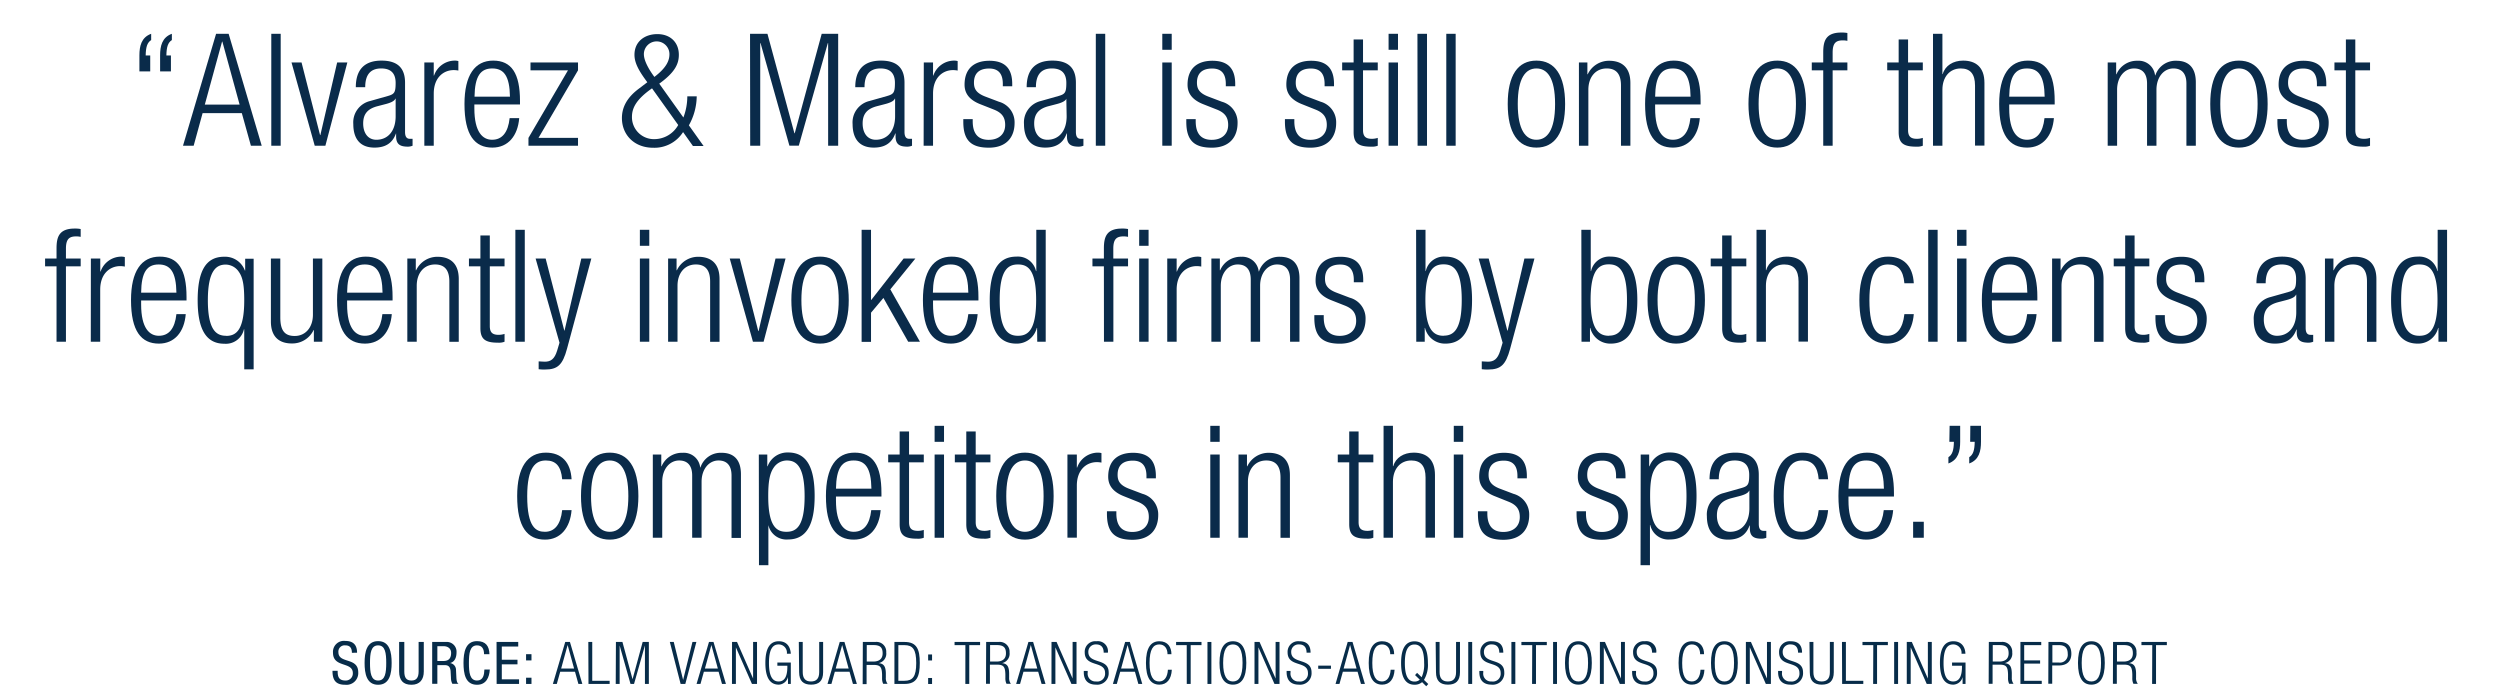 <svg id="Layer_1" data-name="Layer 1" xmlns="http://www.w3.org/2000/svg" viewBox="0 0 637.7 177.34"><defs><style>.cls-1{fill:#0a2b4a;}.cls-2{fill:#072c49;}</style></defs><title>slider-3-overlay-sm</title><path class="cls-1" d="M35.56,14.14c0-2.36.48-4.6,3-5.52v1.6c-1,.64-1.36,1.76-1.4,3.92h1.16v4.08H35.56Zm5.28,0c0-2.36.48-4.6,3-5.52v1.6c-1,.64-1.36,1.76-1.4,3.92h1.16v4.08H40.84Z"/><path class="cls-1" d="M55.12,8.62h3.2l8.44,28.55H64l-2.32-8.32h-10L49.4,37.17H46.68Zm6,18.07-4.4-16.07h-.08l-4.4,16.07Z"/><path class="cls-1" d="M69.2,8.62h2.4V37.17H69.2Z"/><path class="cls-1" d="M74.36,15.94h2.56l4.72,18.51h.08L86,15.94H88.6L83,37.17H80.28Z"/><path class="cls-1" d="M90.76,22.25c0-4.35,2.08-6.79,6.56-6.79s6,2.28,6,5.64V33.65c0,1.2.4,1.76,1.24,1.76h.68v1.76a3.32,3.32,0,0,1-1.12.24c-1.88,0-3.08-.44-3.08-2.64v-.72H101c-1,2.8-3.12,3.6-5.48,3.6-3.72,0-5.4-2.32-5.4-6a5.6,5.6,0,0,1,4.28-5.88l4.52-1.28c1.68-.48,2-.88,2-3.35,0-2.72-1.52-3.68-3.68-3.68-2.84,0-4.08,1.72-4.08,4.79Zm10.16,2.92h-.08c-.24.72-1.6,1.16-2.56,1.4l-2,.52c-2.4.64-3.64,1.88-3.64,4.4s1.28,4.16,3.36,4.16c2.92,0,4.92-2.2,4.92-6Z"/><path class="cls-1" d="M108.24,15.94h2.4v3.32h.08a5.62,5.62,0,0,1,5.36-3.8,3,3,0,0,1,.84.12V18a6,6,0,0,0-1.16-.12c-2.64,0-5.12,1.91-5.12,6V37.17h-2.4Z"/><path class="cls-1" d="M132.44,30.13c-.36,4.52-2.84,7.52-6.84,7.52-4.48,0-7.12-3.12-7.12-11.12,0-7.35,2.64-11.07,7.32-11.07s6.84,3.24,6.84,10.31v.88H121v1c0,6.12,2.16,8,4.52,8,2.52,0,4.08-1.8,4.48-5.52Zm-2.36-5.48c-.08-5.27-1.56-7.19-4.52-7.19s-4.44,1.92-4.52,7.19Z"/><path class="cls-1" d="M134.8,35.17l10.08-17.23h-9.56v-2h12.12v2L137.36,35.17h10.08v2H134.8Z"/><path class="cls-1" d="M174.24,33.69a8.66,8.66,0,0,1-7.6,4c-4.92,0-8-3.36-8-7.56,0-3,1.52-5.36,4.12-7.36l2.36-1.79c-2-2.68-3.28-4.8-3.28-7,0-3.44,2.68-5.28,5.84-5.28,3.32,0,5.48,2.12,5.48,5.28,0,2.32-1,4.48-5,7.36l6.16,8.63a15.22,15.22,0,0,0,1-5.4h2.4a15.45,15.45,0,0,1-2,7.4l3.76,5.28h-2.72Zm-7.92-11.16c-4,2.8-5.12,5-5.12,7.28a5.6,5.6,0,0,0,5.8,5.68,7,7,0,0,0,6-3.6Zm.6-2.91c3.16-2.4,3.84-4.24,3.84-5.8a3.26,3.26,0,0,0-6.52,0C164.24,15.34,165.32,17.46,166.92,19.62Z"/><path class="cls-1" d="M191.32,8.62h4.44L202.64,34h.08L209.6,8.62h4.2V37.17h-2.56V11h-.08l-7.4,26.15h-2.4L194,11h-.08V37.17h-2.56Z"/><path class="cls-1" d="M218.16,22.25c0-4.35,2.08-6.79,6.56-6.79s6,2.28,6,5.64V33.65c0,1.2.4,1.76,1.24,1.76h.68v1.76a3.32,3.32,0,0,1-1.12.24c-1.88,0-3.08-.44-3.08-2.64v-.72h-.08c-1,2.8-3.12,3.6-5.48,3.6-3.72,0-5.4-2.32-5.4-6a5.6,5.6,0,0,1,4.28-5.88l4.52-1.28c1.68-.48,2-.88,2-3.35,0-2.72-1.52-3.68-3.68-3.68-2.84,0-4.08,1.72-4.08,4.79Zm10.16,2.92h-.08c-.24.72-1.6,1.16-2.56,1.4l-2,.52c-2.4.64-3.64,1.88-3.64,4.4s1.28,4.16,3.36,4.16c2.92,0,4.92-2.2,4.92-6Z"/><path class="cls-1" d="M235.64,15.94H238v3.32h.08a5.62,5.62,0,0,1,5.36-3.8,3,3,0,0,1,.84.12V18a6,6,0,0,0-1.16-.12c-2.64,0-5.12,1.91-5.12,6V37.17h-2.4Z"/><path class="cls-1" d="M250.12,26.61c-3-1.16-4.08-2.92-4.08-5,0-4.35,2.72-6.11,6.32-6.11,4,0,5.84,2,5.84,5.92V22h-2.4v-.6c0-2.76-1.28-3.92-3.48-3.92-2.8,0-3.88,1.48-3.88,3.6,0,1.47.48,2.63,2.88,3.55l3.48,1.32a5.44,5.44,0,0,1,4,5.4c0,3.64-2.08,6.32-6.56,6.32s-6.52-1.8-6.52-6.6v-.68h2.4v.56c0,3.12,1.36,4.72,4.08,4.72,2.56,0,4.2-1.44,4.2-3.8,0-1.88-.76-3.08-2.88-3.92Z"/><path class="cls-1" d="M261.88,22.25c0-4.35,2.08-6.79,6.56-6.79s6,2.28,6,5.64V33.65c0,1.2.4,1.76,1.24,1.76h.68v1.76a3.32,3.32,0,0,1-1.12.24c-1.88,0-3.08-.44-3.08-2.64v-.72h-.08c-1,2.8-3.12,3.6-5.48,3.6-3.72,0-5.4-2.32-5.4-6a5.6,5.6,0,0,1,4.28-5.88L270,24.49c1.68-.48,2-.88,2-3.35,0-2.72-1.52-3.68-3.68-3.68-2.84,0-4.08,1.72-4.08,4.79ZM272,25.17H272c-.24.72-1.6,1.16-2.56,1.4l-2,.52c-2.4.64-3.64,1.88-3.64,4.4s1.28,4.16,3.36,4.16c2.92,0,4.92-2.2,4.92-6Z"/><path class="cls-1" d="M279.52,8.62h2.4V37.17h-2.4Z"/><path class="cls-1" d="M296.48,8.62h2.4V12.7h-2.4Zm0,7.32h2.4V37.17h-2.4Z"/><path class="cls-1" d="M307,26.61c-3-1.16-4.08-2.92-4.08-5,0-4.35,2.72-6.11,6.32-6.11,4,0,5.84,2,5.84,5.92V22h-2.4v-.6c0-2.76-1.28-3.92-3.48-3.92-2.8,0-3.88,1.48-3.88,3.6,0,1.47.48,2.63,2.88,3.55l3.48,1.32a5.44,5.44,0,0,1,4,5.4c0,3.64-2.08,6.32-6.56,6.32s-6.52-1.8-6.52-6.6v-.68H305v.56c0,3.12,1.36,4.72,4.08,4.72,2.56,0,4.2-1.44,4.2-3.8,0-1.88-.76-3.08-2.88-3.92Z"/><path class="cls-1" d="M332.2,26.61c-3-1.16-4.08-2.92-4.08-5,0-4.35,2.72-6.11,6.32-6.11,4,0,5.84,2,5.84,5.92V22h-2.4v-.6c0-2.76-1.28-3.92-3.48-3.92-2.8,0-3.88,1.48-3.88,3.6,0,1.47.48,2.63,2.88,3.55l3.48,1.32a5.43,5.43,0,0,1,3.95,5.4c0,3.64-2.07,6.32-6.55,6.32s-6.52-1.8-6.52-6.6v-.68h2.4v.56c0,3.12,1.36,4.72,4.08,4.72,2.56,0,4.2-1.44,4.2-3.8,0-1.88-.76-3.08-2.88-3.92Z"/><path class="cls-1" d="M345.28,17.94h-2.92v-2h2.92V10.06h2.4v5.88h3.76v2h-3.76V33.17c0,1.68.72,2.24,2.28,2.24a5,5,0,0,0,1.48-.24v2a4,4,0,0,1-1.68.24c-3.24,0-4.48-.88-4.48-3.72Z"/><path class="cls-1" d="M354.2,8.62h2.4V12.7h-2.4Zm0,7.32h2.4V37.17h-2.4Z"/><path class="cls-1" d="M361.56,8.62H364V37.17h-2.4Z"/><path class="cls-1" d="M368.92,8.62h2.39V37.17h-2.39Z"/><path class="cls-1" d="M391.91,15.46c4.68,0,7.32,3.72,7.32,11.07s-2.64,11.12-7.32,11.12-7.32-3.72-7.32-11.12S387.23,15.46,391.91,15.46Zm0,20.19c2.68,0,4.76-2.32,4.76-9.12s-2.08-9.07-4.76-9.07-4.76,2.31-4.76,9.07S389.23,35.65,391.91,35.65Z"/><path class="cls-1" d="M402.75,15.94h2.16v3H405a6,6,0,0,1,5.44-3.44c3.24,0,5.44,1.68,5.44,5.68v16h-2.4V21.81c0-2.91-1.2-4.35-3.64-4.35-2.8,0-4.68,2.16-4.68,5.44V37.17h-2.4Z"/><path class="cls-1" d="M433.59,30.13c-.36,4.52-2.84,7.52-6.84,7.52-4.48,0-7.12-3.12-7.12-11.12,0-7.35,2.64-11.07,7.32-11.07s6.84,3.24,6.84,10.31v.88h-11.6v1c0,6.12,2.16,8,4.52,8,2.52,0,4.08-1.8,4.48-5.52Zm-2.36-5.48c-.08-5.27-1.56-7.19-4.52-7.19s-4.44,1.92-4.52,7.19Z"/><path class="cls-1" d="M453.35,15.46c4.68,0,7.32,3.72,7.32,11.07S458,37.65,453.35,37.65,446,33.93,446,26.53,448.67,15.46,453.35,15.46Zm0,20.19c2.68,0,4.76-2.32,4.76-9.12s-2.08-9.07-4.76-9.07-4.76,2.31-4.76,9.07S450.67,35.65,453.35,35.65Z"/><path class="cls-1" d="M465.07,17.94h-2.92v-2h2.92V13.42c0-2.92.6-5.12,4.64-5.12a7.5,7.5,0,0,1,1.52.12v2a5.17,5.17,0,0,0-1.16-.12c-1.76,0-2.6.68-2.6,3.12v2.52h3.76v2h-3.76V37.17h-2.4Z"/><path class="cls-1" d="M484.31,17.94h-2.92v-2h2.92V10.06h2.4v5.88h3.76v2h-3.76V33.17c0,1.68.72,2.24,2.28,2.24a5,5,0,0,0,1.48-.24v2a4,4,0,0,1-1.68.24c-3.24,0-4.48-.88-4.48-3.72Z"/><path class="cls-1" d="M493.07,8.62h2.4V18.9h.08c.6-2.16,2.68-3.44,5.2-3.44,3.24,0,5.44,1.68,5.44,5.68v16h-2.4V21.81c0-2.91-1.2-4.35-3.64-4.35-2.8,0-4.68,2.16-4.68,5.44V37.17h-2.4Z"/><path class="cls-1" d="M523.91,30.13c-.36,4.52-2.84,7.52-6.84,7.52-4.48,0-7.12-3.12-7.12-11.12,0-7.35,2.64-11.07,7.32-11.07s6.84,3.24,6.84,10.31v.88h-11.6v1c0,6.12,2.16,8,4.52,8,2.52,0,4.08-1.8,4.48-5.52Zm-2.36-5.48c-.08-5.27-1.56-7.19-4.52-7.19s-4.44,1.92-4.52,7.19Z"/><path class="cls-1" d="M537.63,15.94h2.16v3h.08a5.64,5.64,0,0,1,5.4-3.44,4.19,4.19,0,0,1,4.44,3.72h.08a5.42,5.42,0,0,1,5.4-3.72c3,0,4.92,1.68,4.92,5.48V37.17h-2.4V21.3c0-2.52-1.16-3.84-3.32-3.84-2.4,0-4.32,2.16-4.32,5.44V37.17h-2.4V21.3c0-2.52-1.16-3.84-3.32-3.84-2.4,0-4.32,2.16-4.32,5.44V37.17h-2.4Z"/><path class="cls-1" d="M571.11,15.46c4.68,0,7.32,3.72,7.32,11.07s-2.64,11.12-7.32,11.12-7.32-3.72-7.32-11.12S566.43,15.46,571.11,15.46Zm0,20.19c2.68,0,4.76-2.32,4.76-9.12s-2.08-9.07-4.76-9.07-4.76,2.31-4.76,9.07S568.43,35.65,571.11,35.65Z"/><path class="cls-1" d="M585.31,26.61c-3-1.16-4.08-2.92-4.08-5,0-4.35,2.72-6.11,6.32-6.11,4,0,5.84,2,5.84,5.92V22H591v-.6c0-2.76-1.28-3.92-3.48-3.92-2.8,0-3.88,1.48-3.88,3.6,0,1.47.48,2.63,2.88,3.55L590,25.93a5.44,5.44,0,0,1,4,5.4c0,3.64-2.08,6.32-6.56,6.32s-6.52-1.8-6.52-6.6v-.68h2.4v.56c0,3.12,1.36,4.72,4.08,4.72,2.56,0,4.2-1.44,4.2-3.8,0-1.88-.76-3.08-2.88-3.92Z"/><path class="cls-1" d="M598.39,17.94h-2.92v-2h2.92V10.06h2.4v5.88h3.76v2h-3.76V33.17c0,1.68.72,2.24,2.28,2.24a5,5,0,0,0,1.48-.24v2a4,4,0,0,1-1.68.24c-3.24,0-4.48-.88-4.48-3.72Z"/><path class="cls-1" d="M14.42,67.94H11.5v-2h2.92V63.42c0-2.92.6-5.12,4.64-5.12a7.5,7.5,0,0,1,1.52.12v2a5.17,5.17,0,0,0-1.16-.12c-1.76,0-2.6.68-2.6,3.12v2.52h3.76v2H16.82V87.17h-2.4Z"/><path class="cls-1" d="M23.18,65.94h2.4v3.32h.08A5.62,5.62,0,0,1,31,65.46a3,3,0,0,1,.84.12V68a6,6,0,0,0-1.16-.12c-2.64,0-5.12,1.91-5.12,6V87.17h-2.4Z"/><path class="cls-1" d="M47.38,80.13c-.36,4.52-2.84,7.52-6.84,7.52-4.48,0-7.12-3.12-7.12-11.12,0-7.35,2.64-11.07,7.32-11.07s6.84,3.24,6.84,10.31v.88H36v1c0,6.12,2.16,8,4.52,8,2.52,0,4.08-1.8,4.48-5.52ZM45,74.65c-.08-5.27-1.56-7.19-4.52-7.19S36.06,69.38,36,74.65Z"/><path class="cls-1" d="M62.3,84h-.08a4.72,4.72,0,0,1-5,3.68c-4.68,0-6.8-3.76-6.8-11.08s2-11.11,6.76-11.11A5.38,5.38,0,0,1,62.46,69h.08v-3H64.7V94.21H62.3Zm-4.64,1.68c2.44,0,4.64-1.24,4.64-9.08,0-3.67-.32-5.76-1.36-7.23a4.08,4.08,0,0,0-3.36-1.88c-2.32,0-4.56,1.39-4.56,9.11S55.26,85.65,57.66,85.65Z"/><path class="cls-1" d="M69.1,65.94h2.4v15c0,3.44,1.16,4.76,3.68,4.76,2.72,0,4.64-2.16,4.64-5.44V65.94h2.4V87.17H80.06v-3H80a6,6,0,0,1-5.44,3.44C71.3,87.65,69.1,86,69.1,82Z"/><path class="cls-1" d="M99.94,80.13c-.36,4.52-2.84,7.52-6.84,7.52-4.48,0-7.12-3.12-7.12-11.12,0-7.35,2.64-11.07,7.32-11.07s6.84,3.24,6.84,10.31v.88H88.54v1c0,6.12,2.16,8,4.52,8,2.52,0,4.08-1.8,4.48-5.52Zm-2.36-5.48c-.08-5.27-1.56-7.19-4.52-7.19s-4.44,1.92-4.52,7.19Z"/><path class="cls-1" d="M103.9,65.94h2.16v3h.08a6,6,0,0,1,5.44-3.44c3.24,0,5.44,1.68,5.44,5.68v16h-2.4V71.81c0-2.91-1.2-4.35-3.64-4.35-2.8,0-4.68,2.16-4.68,5.44V87.17h-2.4Z"/><path class="cls-1" d="M122.54,67.94h-2.92v-2h2.92V60.06h2.4v5.88h3.76v2h-3.76V83.17c0,1.68.72,2.24,2.28,2.24a5,5,0,0,0,1.48-.24v2a4,4,0,0,1-1.68.24c-3.24,0-4.48-.88-4.48-3.72Z"/><path class="cls-1" d="M131.46,58.62h2.4V87.17h-2.4Z"/><path class="cls-1" d="M136.62,65.94h2.56l4.76,18.39H144l4.28-18.39h2.56l-6.2,23c-1.12,4.16-2.4,5.32-5.64,5.32-.64,0-1.12,0-1.6-.08v-2c.52,0,1,.08,1.56.08,1.48,0,2.48-.6,3.16-2.84l.6-2Z"/><path class="cls-1" d="M163.22,58.62h2.4V62.7h-2.4Zm0,7.32h2.4V87.17h-2.4Z"/><path class="cls-1" d="M170.42,65.94h2.16v3h.08a6,6,0,0,1,5.44-3.44c3.24,0,5.44,1.68,5.44,5.68v16h-2.4V71.81c0-2.91-1.2-4.35-3.64-4.35-2.8,0-4.68,2.16-4.68,5.44V87.17h-2.4Z"/><path class="cls-1" d="M186.14,65.94h2.56l4.72,18.51h.08l4.32-18.51h2.56l-5.6,21.23h-2.72Z"/><path class="cls-1" d="M209.18,65.46c4.68,0,7.32,3.72,7.32,11.07s-2.64,11.12-7.32,11.12-7.32-3.72-7.32-11.12S204.5,65.46,209.18,65.46Zm0,20.19c2.68,0,4.76-2.32,4.76-9.12s-2.08-9.07-4.76-9.07-4.76,2.31-4.76,9.07S206.5,85.65,209.18,85.65Z"/><path class="cls-1" d="M219.78,58.62h2.4V76.49h.08l8.24-10.55h3l-6.4,7.87,7.56,13.36h-3L225.34,76l-3.16,3.76v7.44h-2.4Z"/><path class="cls-1" d="M249.38,80.13c-.36,4.52-2.84,7.52-6.84,7.52-4.48,0-7.12-3.12-7.12-11.12,0-7.35,2.64-11.07,7.32-11.07s6.84,3.24,6.84,10.31v.88H238v1c0,6.12,2.16,8,4.52,8,2.52,0,4.08-1.8,4.48-5.52ZM247,74.65c-.08-5.27-1.56-7.19-4.52-7.19s-4.44,1.92-4.52,7.19Z"/><path class="cls-1" d="M264.54,83.65h-.08a5.24,5.24,0,0,1-5.2,4c-4.68,0-6.8-3.76-6.8-11.12s2.12-11.07,6.8-11.07a4.72,4.72,0,0,1,5,3.68h.08V58.62h2.4V87.17h-2.16Zm-4.88,2c2.44,0,4.64-1.24,4.64-9.12s-2.2-9.07-4.64-9.07S255,68.7,255,76.53,257.26,85.65,259.66,85.65Z"/><path class="cls-1" d="M281.58,67.94h-2.92v-2h2.92V63.42c0-2.92.6-5.12,4.64-5.12a7.5,7.5,0,0,1,1.52.12v2a5.17,5.17,0,0,0-1.16-.12c-1.76,0-2.6.68-2.6,3.12v2.52h3.76v2H284V87.17h-2.4Zm9-9.32h2.4V62.7h-2.4Zm0,7.32h2.4V87.17h-2.4Z"/><path class="cls-1" d="M297.74,65.94h2.4v3.32h.08a5.62,5.62,0,0,1,5.36-3.8,3,3,0,0,1,.84.12V68a6,6,0,0,0-1.16-.12c-2.64,0-5.12,1.91-5.12,6V87.17h-2.4Z"/><path class="cls-1" d="M309,65.94h2.16v3h.08a5.64,5.64,0,0,1,5.4-3.44,4.19,4.19,0,0,1,4.43,3.72h.08a5.42,5.42,0,0,1,5.4-3.72c3,0,4.92,1.68,4.92,5.48V87.17h-2.4V71.3c0-2.52-1.16-3.84-3.32-3.84-2.4,0-4.32,2.16-4.32,5.44V87.17h-2.39V71.3c0-2.52-1.16-3.84-3.32-3.84-2.4,0-4.32,2.16-4.32,5.44V87.17H309Z"/><path class="cls-1" d="M339.66,76.61c-3-1.16-4.08-2.92-4.08-5,0-4.35,2.72-6.11,6.32-6.11,4,0,5.83,2,5.83,5.92V72h-2.4v-.6c0-2.76-1.28-3.92-3.47-3.92-2.8,0-3.88,1.48-3.88,3.6,0,1.47.48,2.63,2.88,3.55l3.47,1.32a5.44,5.44,0,0,1,4,5.4c0,3.64-2.08,6.32-6.55,6.32s-6.52-1.8-6.52-6.6v-.68h2.4v.56c0,3.12,1.36,4.72,4.08,4.72,2.55,0,4.19-1.44,4.19-3.8,0-1.88-.76-3.08-2.87-3.92Z"/><path class="cls-1" d="M361.22,58.62h2.4V69.14h.07a4.72,4.72,0,0,1,5-3.68c4.68,0,6.8,3.76,6.8,11.07s-2.12,11.12-6.8,11.12a5.22,5.22,0,0,1-5.19-4h-.08v3.52h-2.16Zm7,27c2.4,0,4.64-1.24,4.64-9.12s-2.24-9.07-4.64-9.07-4.63,1.24-4.63,9.07S365.81,85.65,368.25,85.65Z"/><path class="cls-1" d="M377.17,65.94h2.56l4.76,18.39h.08l4.28-18.39h2.56l-6.2,23c-1.12,4.16-2.4,5.32-5.64,5.32-.64,0-1.12,0-1.6-.08v-2c.52,0,1,.08,1.56.08,1.48,0,2.48-.6,3.16-2.84l.6-2Z"/><path class="cls-1" d="M403.37,58.62h2.4V69.14h.08a4.72,4.72,0,0,1,5-3.68c4.68,0,6.8,3.76,6.8,11.07s-2.12,11.12-6.8,11.12a5.24,5.24,0,0,1-5.2-4h-.08v3.52h-2.16Zm7,27c2.4,0,4.64-1.24,4.64-9.12s-2.24-9.07-4.64-9.07-4.64,1.24-4.64,9.07S408,85.65,410.41,85.65Z"/><path class="cls-1" d="M427.57,65.46c4.68,0,7.32,3.72,7.32,11.07s-2.64,11.12-7.32,11.12-7.32-3.72-7.32-11.12S422.89,65.46,427.57,65.46Zm0,20.19c2.68,0,4.76-2.32,4.76-9.12s-2.08-9.07-4.76-9.07-4.76,2.31-4.76,9.07S424.89,85.65,427.57,85.65Z"/><path class="cls-1" d="M439.29,67.94h-2.92v-2h2.92V60.06h2.4v5.88h3.76v2h-3.76V83.17c0,1.68.72,2.24,2.28,2.24a5,5,0,0,0,1.48-.24v2a4,4,0,0,1-1.68.24c-3.24,0-4.48-.88-4.48-3.72Z"/><path class="cls-1" d="M448.05,58.62h2.4V68.9h.08c.6-2.16,2.68-3.44,5.2-3.44,3.24,0,5.44,1.68,5.44,5.68v16h-2.4V71.81c0-2.91-1.2-4.35-3.64-4.35-2.8,0-4.68,2.16-4.68,5.44V87.17h-2.4Z"/><path class="cls-1" d="M488.17,80.13c-.36,4.52-2.84,7.52-6.76,7.52-4.48,0-7.12-3.12-7.12-11.12,0-7.35,2.64-11.07,7.32-11.07,4,0,6.32,2.44,6.56,6.79h-2.4c-.28-3.31-1.6-4.79-4.16-4.79s-4.76,1.6-4.76,9.11c0,8,2.28,9.08,4.52,9.08,2.44,0,4-1.8,4.4-5.52Z"/><path class="cls-1" d="M491.85,58.62h2.4V87.17h-2.4Z"/><path class="cls-1" d="M499.21,58.62h2.4V62.7h-2.4Zm0,7.32h2.4V87.17h-2.4Z"/><path class="cls-1" d="M519.49,80.13c-.36,4.52-2.84,7.52-6.84,7.52-4.48,0-7.12-3.12-7.12-11.12,0-7.35,2.64-11.07,7.32-11.07s6.84,3.24,6.84,10.31v.88h-11.6v1c0,6.12,2.16,8,4.52,8,2.52,0,4.08-1.8,4.48-5.52Zm-2.36-5.48c-.08-5.27-1.56-7.19-4.52-7.19s-4.44,1.92-4.52,7.19Z"/><path class="cls-1" d="M523.45,65.94h2.16v3h.08a6,6,0,0,1,5.44-3.44c3.24,0,5.44,1.68,5.44,5.68v16h-2.4V71.81c0-2.91-1.2-4.35-3.64-4.35-2.8,0-4.68,2.16-4.68,5.44V87.17h-2.4Z"/><path class="cls-1" d="M542.09,67.94h-2.92v-2h2.92V60.06h2.4v5.88h3.76v2h-3.76V83.17c0,1.68.72,2.24,2.28,2.24a5,5,0,0,0,1.48-.24v2a4,4,0,0,1-1.68.24c-3.24,0-4.48-.88-4.48-3.72Z"/><path class="cls-1" d="M554.21,76.61c-3-1.16-4.08-2.92-4.08-5,0-4.35,2.72-6.11,6.32-6.11,4,0,5.84,2,5.84,5.92V72h-2.4v-.6c0-2.76-1.28-3.92-3.48-3.92-2.8,0-3.88,1.48-3.88,3.6,0,1.47.48,2.63,2.88,3.55l3.48,1.32a5.44,5.44,0,0,1,4,5.4c0,3.64-2.08,6.32-6.56,6.32s-6.52-1.8-6.52-6.6v-.68h2.4v.56c0,3.12,1.36,4.72,4.08,4.72,2.56,0,4.2-1.44,4.2-3.8,0-1.88-.76-3.08-2.88-3.92Z"/><path class="cls-1" d="M575.57,72.25c0-4.35,2.08-6.79,6.56-6.79s6,2.28,6,5.64V83.65c0,1.2.4,1.76,1.24,1.76h.68v1.76a3.32,3.32,0,0,1-1.12.24c-1.88,0-3.08-.44-3.08-2.64v-.72h-.08c-1,2.8-3.12,3.6-5.48,3.6-3.72,0-5.4-2.32-5.4-6a5.6,5.6,0,0,1,4.28-5.88l4.52-1.28c1.68-.48,2-.88,2-3.35,0-2.72-1.52-3.68-3.68-3.68-2.84,0-4.08,1.72-4.08,4.79Zm10.16,2.92h-.08c-.24.72-1.6,1.16-2.56,1.4l-2,.52c-2.4.64-3.64,1.88-3.64,4.4s1.28,4.16,3.36,4.16c2.92,0,4.92-2.2,4.92-6Z"/><path class="cls-1" d="M593.05,65.94h2.16v3h.08a6,6,0,0,1,5.44-3.44c3.24,0,5.44,1.68,5.44,5.68v16h-2.4V71.81c0-2.91-1.2-4.35-3.64-4.35-2.8,0-4.68,2.16-4.68,5.44V87.17h-2.4Z"/><path class="cls-1" d="M622,83.65h-.08a5.24,5.24,0,0,1-5.2,4c-4.68,0-6.8-3.76-6.8-11.12s2.12-11.07,6.8-11.07a4.72,4.72,0,0,1,5,3.68h.08V58.62h2.4V87.17H622Zm-4.88,2c2.44,0,4.64-1.24,4.64-9.12s-2.2-9.07-4.64-9.07-4.64,1.24-4.64,9.07S614.73,85.65,617.13,85.65Z"/><path class="cls-1" d="M145.8,130.13c-.36,4.52-2.84,7.52-6.76,7.52-4.48,0-7.12-3.12-7.12-11.12,0-7.35,2.64-11.07,7.32-11.07,4,0,6.32,2.44,6.56,6.79h-2.4c-.28-3.31-1.6-4.79-4.16-4.79s-4.76,1.6-4.76,9.11c0,8,2.28,9.08,4.52,9.08,2.44,0,4-1.8,4.4-5.52Z"/><path class="cls-1" d="M155.52,115.46c4.68,0,7.32,3.72,7.32,11.07s-2.64,11.12-7.32,11.12-7.32-3.72-7.32-11.12S150.84,115.46,155.52,115.46Zm0,20.19c2.68,0,4.76-2.32,4.76-9.12s-2.08-9.07-4.76-9.07-4.76,2.31-4.76,9.07S152.84,135.65,155.52,135.65Z"/><path class="cls-1" d="M166.52,115.94h2.16v3h.08a5.64,5.64,0,0,1,5.4-3.44,4.19,4.19,0,0,1,4.44,3.72h.08a5.42,5.42,0,0,1,5.4-3.72c3,0,4.92,1.68,4.92,5.48v16.23h-2.4V121.3c0-2.52-1.16-3.84-3.32-3.84-2.4,0-4.32,2.16-4.32,5.44v14.27h-2.4V121.3c0-2.52-1.16-3.84-3.32-3.84-2.4,0-4.32,2.16-4.32,5.44v14.27h-2.4Z"/><path class="cls-1" d="M193.56,115.94h2.16v3h.08a5.38,5.38,0,0,1,5.24-3.52c4.72,0,6.76,3.76,6.76,11.11s-2.12,11.08-6.8,11.08a4.72,4.72,0,0,1-5-3.68H196v10.24h-2.4Zm7.12,1.52a4.08,4.08,0,0,0-3.36,1.88c-1,1.47-1.36,3.56-1.36,7.23,0,7.84,2.2,9.08,4.64,9.08s4.64-1.24,4.64-9.08S203,117.46,200.68,117.46Z"/><path class="cls-1" d="M224.64,130.13c-.36,4.52-2.84,7.52-6.84,7.52-4.48,0-7.12-3.12-7.12-11.12,0-7.35,2.64-11.07,7.32-11.07s6.84,3.24,6.84,10.31v.88h-11.6v1c0,6.12,2.16,8,4.52,8,2.52,0,4.08-1.8,4.48-5.52Zm-2.36-5.48c-.08-5.27-1.56-7.19-4.52-7.19s-4.44,1.92-4.52,7.19Z"/><path class="cls-1" d="M229.48,117.94h-2.92v-2h2.92v-5.88h2.4v5.88h3.76v2h-3.76v15.23c0,1.68.72,2.24,2.28,2.24a5,5,0,0,0,1.48-.24v2a4,4,0,0,1-1.68.24c-3.24,0-4.48-.88-4.48-3.72Z"/><path class="cls-1" d="M238.4,108.62h2.4v4.08h-2.4Zm0,7.32h2.4v21.23h-2.4Z"/><path class="cls-1" d="M246.48,117.94h-2.92v-2h2.92v-5.88h2.4v5.88h3.76v2h-3.76v15.23c0,1.68.72,2.24,2.28,2.24a5,5,0,0,0,1.48-.24v2a4,4,0,0,1-1.68.24c-3.24,0-4.48-.88-4.48-3.72Z"/><path class="cls-1" d="M261.44,115.46c4.68,0,7.32,3.72,7.32,11.07s-2.64,11.12-7.32,11.12-7.32-3.72-7.32-11.12S256.76,115.46,261.44,115.46Zm0,20.19c2.68,0,4.76-2.32,4.76-9.12s-2.08-9.07-4.76-9.07-4.76,2.31-4.76,9.07S258.76,135.65,261.44,135.65Z"/><path class="cls-1" d="M272.28,115.94h2.4v3.32h.08a5.62,5.62,0,0,1,5.36-3.8,3,3,0,0,1,.84.12V118a6,6,0,0,0-1.16-.12c-2.64,0-5.12,1.91-5.12,6v13.27h-2.4Z"/><path class="cls-1" d="M286.76,126.61c-3-1.16-4.08-2.92-4.08-5,0-4.35,2.72-6.11,6.32-6.11,4,0,5.84,2,5.84,5.92v.6h-2.4v-.6c0-2.76-1.28-3.92-3.48-3.92-2.8,0-3.88,1.48-3.88,3.6,0,1.47.48,2.63,2.88,3.55l3.48,1.32a5.44,5.44,0,0,1,4,5.4c0,3.64-2.08,6.32-6.56,6.32s-6.52-1.8-6.52-6.6v-.68h2.4v.56c0,3.12,1.36,4.72,4.08,4.72,2.56,0,4.2-1.44,4.2-3.8,0-1.88-.76-3.08-2.88-3.92Z"/><path class="cls-1" d="M308.72,108.62h2.4v4.08h-2.4Zm0,7.32h2.4v21.23h-2.4Z"/><path class="cls-1" d="M315.92,115.94h2.16v3h.08a6,6,0,0,1,5.44-3.44c3.23,0,5.43,1.68,5.43,5.68v16h-2.4V121.81c0-2.91-1.2-4.35-3.63-4.35-2.8,0-4.68,2.16-4.68,5.44v14.27h-2.4Z"/><path class="cls-1" d="M344.16,117.94h-2.92v-2h2.92v-5.88h2.39v5.88h3.76v2h-3.76v15.23c0,1.68.72,2.24,2.28,2.24a5,5,0,0,0,1.48-.24v2a4,4,0,0,1-1.68.24c-3.23,0-4.47-.88-4.47-3.72Z"/><path class="cls-1" d="M352.92,108.62h2.39V118.9h.09c.59-2.16,2.67-3.44,5.19-3.44,3.24,0,5.44,1.68,5.44,5.68v16h-2.4V121.81c0-2.91-1.2-4.35-3.64-4.35-2.8,0-4.68,2.16-4.68,5.44v14.27h-2.39Z"/><path class="cls-1" d="M370.83,108.62h2.4v4.08h-2.4Zm0,7.32h2.4v21.23h-2.4Z"/><path class="cls-1" d="M381.39,126.61c-3-1.16-4.08-2.92-4.08-5,0-4.35,2.72-6.11,6.32-6.11,4,0,5.84,2,5.84,5.92v.6h-2.4v-.6c0-2.76-1.28-3.92-3.48-3.92-2.8,0-3.88,1.48-3.88,3.6,0,1.47.48,2.63,2.88,3.55l3.48,1.32a5.44,5.44,0,0,1,4,5.4c0,3.64-2.08,6.32-6.56,6.32s-6.52-1.8-6.52-6.6v-.68h2.4v.56c0,3.12,1.36,4.72,4.08,4.72,2.56,0,4.2-1.44,4.2-3.8,0-1.88-.76-3.08-2.88-3.92Z"/><path class="cls-1" d="M406.55,126.61c-3-1.16-4.08-2.92-4.08-5,0-4.35,2.72-6.11,6.32-6.11,4,0,5.84,2,5.84,5.92v.6h-2.4v-.6c0-2.76-1.28-3.92-3.48-3.92-2.8,0-3.88,1.48-3.88,3.6,0,1.47.48,2.63,2.88,3.55l3.48,1.32a5.44,5.44,0,0,1,4,5.4c0,3.64-2.08,6.32-6.56,6.32s-6.52-1.8-6.52-6.6v-.68h2.4v.56c0,3.12,1.36,4.72,4.08,4.72,2.56,0,4.2-1.44,4.2-3.8,0-1.88-.76-3.08-2.88-3.92Z"/><path class="cls-1" d="M418.51,115.94h2.16v3h.08a5.38,5.38,0,0,1,5.24-3.52c4.72,0,6.76,3.76,6.76,11.11s-2.12,11.08-6.8,11.08a4.72,4.72,0,0,1-5-3.68h-.08v10.24h-2.4Zm7.12,1.52a4.08,4.08,0,0,0-3.36,1.88c-1,1.47-1.36,3.56-1.36,7.23,0,7.84,2.2,9.08,4.64,9.08s4.64-1.24,4.64-9.08S428,117.46,425.63,117.46Z"/><path class="cls-1" d="M436.07,122.25c0-4.35,2.08-6.79,6.56-6.79s6,2.28,6,5.64v12.55c0,1.2.4,1.76,1.24,1.76h.68v1.76a3.32,3.32,0,0,1-1.12.24c-1.88,0-3.08-.44-3.08-2.64v-.72h-.08c-1,2.8-3.12,3.6-5.48,3.6-3.72,0-5.4-2.32-5.4-6a5.6,5.6,0,0,1,4.28-5.88l4.52-1.28c1.68-.48,2-.88,2-3.35,0-2.72-1.52-3.68-3.68-3.68-2.84,0-4.08,1.72-4.08,4.79Zm10.16,2.92h-.08c-.24.72-1.6,1.16-2.56,1.4l-2,.52c-2.4.64-3.64,1.88-3.64,4.4s1.28,4.16,3.36,4.16c2.92,0,4.92-2.2,4.92-6Z"/><path class="cls-1" d="M466.31,130.13c-.36,4.52-2.84,7.52-6.76,7.52-4.48,0-7.12-3.12-7.12-11.12,0-7.35,2.64-11.07,7.32-11.07,4,0,6.32,2.44,6.56,6.79h-2.4c-.28-3.31-1.6-4.79-4.16-4.79s-4.76,1.6-4.76,9.11c0,8,2.28,9.08,4.52,9.08,2.44,0,4-1.8,4.4-5.52Z"/><path class="cls-1" d="M482.91,130.13c-.36,4.52-2.84,7.52-6.84,7.52-4.48,0-7.12-3.12-7.12-11.12,0-7.35,2.64-11.07,7.32-11.07s6.84,3.24,6.84,10.31v.88h-11.6v1c0,6.12,2.16,8,4.52,8,2.52,0,4.08-1.8,4.48-5.52Zm-2.36-5.48c-.08-5.27-1.56-7.19-4.52-7.19s-4.44,1.92-4.52,7.19Z"/><path class="cls-1" d="M488,133.09h2.72v4.08H488Z"/><path class="cls-1" d="M497.31,108.62H500v4.08c0,2.36-.48,4.6-3,5.52v-1.6c1-.64,1.36-1.76,1.4-3.92h-1.16Zm5.28,0h2.72v4.08c0,2.36-.48,4.6-3,5.52v-1.6c1-.64,1.36-1.76,1.4-3.92h-1.16Z"/><path class="cls-2" d="M89.76,166.52c0-1.12-.41-1.9-1.67-1.9a1.59,1.59,0,0,0-1.77,1.74c0,3,5.06,1.21,5.06,5.13a3,3,0,0,1-3.33,3.18c-2.51,0-3.24-1.29-3.24-3.57h1.32c0,1.2.07,2.49,2,2.49A1.8,1.8,0,0,0,90,171.7c0-3-5.06-1.28-5.06-5.21a2.8,2.8,0,0,1,3.14-3c2,0,3,1,3,3Z"/><path class="cls-2" d="M99.9,169.1c0,2.7-.5,5.57-3.45,5.57S93,171.8,93,169.1s.49-5.56,3.45-5.56S99.9,166.4,99.9,169.1Zm-5.52,0c0,2.48.24,4.49,2.07,4.49s2.07-2,2.07-4.49-.24-4.48-2.07-4.48S94.38,166.63,94.38,169.1Z"/><path class="cls-2" d="M101.81,163.75h1.32v7.53c0,1.57.51,2.31,1.82,2.31s1.83-.81,1.83-2.31v-7.53h1.32v7.53c0,2.05-1,3.39-3.15,3.39s-3.14-1.19-3.14-3.39Z"/><path class="cls-2" d="M110.24,163.75h3.47a2.5,2.5,0,0,1,2.74,2.68c0,1.17-.4,2.4-1.65,2.7v0a1.77,1.77,0,0,1,1.52,1.79l.09,1.83c.06,1.18.25,1.48.57,1.68h-1.59a3.22,3.22,0,0,1-.36-1.55l-.09-1.66c-.11-1.47-.92-1.56-1.59-1.56h-1.79v4.77h-1.32Zm1.32,4.86h1.31c.78,0,2.2,0,2.2-2.07,0-1-.7-1.71-1.93-1.71h-1.58Z"/><path class="cls-2" d="M124.94,170.78c-.12,2-.92,3.89-3.26,3.89-3,0-3.45-2.87-3.45-5.57s.5-5.56,3.45-5.56c2.19,0,3.11,1.23,3.17,3.33h-1.38c0-1.22-.42-2.25-1.79-2.25-1.83,0-2.07,2-2.07,4.48s.24,4.49,2.07,4.49c1.61,0,1.83-1.5,1.88-2.81Z"/><path class="cls-2" d="M126.66,163.75h5.53v1.17H128v3.36h4v1.17h-4v3.84h4.4v1.17h-5.72Z"/><path class="cls-2" d="M134.19,166.87h1.38v1.59h-1.38Zm0,6h1.38v1.59h-1.38Z"/><path class="cls-2" d="M144.18,163.75h1.2l3.16,10.71h-1l-.87-3.12H142.9l-.87,3.12h-1Zm2.26,6.78-1.65-6h0l-1.65,6Z"/><path class="cls-2" d="M150.07,163.75h1v9.9h4.44v.81h-5.4Z"/><path class="cls-2" d="M157.11,163.75h1.66l2.58,9.51h0l2.58-9.51h1.58v10.71h-1v-9.81h0l-2.78,9.81h-.9l-2.77-9.81h0v9.81h-1Z"/><path class="cls-2" d="M170.86,163.75h1l2.39,9.69h0l2.38-9.69h1l-2.82,10.71h-1.2Z"/><path class="cls-2" d="M180.85,163.75H182l3.17,10.71h-1l-.87-3.12h-3.75l-.87,3.12h-1Zm2.26,6.78-1.65-6h0l-1.65,6Z"/><path class="cls-2" d="M186.73,163.75H188l4.1,9.33h0v-9.33h1v10.71h-1.29l-4.1-9.33h0v9.33h-1Z"/><path class="cls-2" d="M198.29,169.81V169h3.43v5.46H201v-1.77h0a2.52,2.52,0,0,1-2.35,1.95c-2.19,0-3.42-1.7-3.42-5.54s1.23-5.53,3.42-5.53c2,0,2.95,1.33,3.07,3.18h-1a2.11,2.11,0,0,0-2.11-2.37c-1.53,0-2.46,1.26-2.46,4.72s.93,4.73,2.46,4.73,2.23-1.29,2.23-3.8v-.22Z"/><path class="cls-2" d="M203.76,163.75h1v7.69c0,1.61.69,2.39,2.1,2.39s2.1-.78,2.1-2.39v-7.69h1v7.71c0,2.25-1.1,3.18-3.06,3.18s-3.06-.93-3.06-3.18Z"/><path class="cls-2" d="M214.2,163.75h1.2l3.17,10.71h-1l-.87-3.12h-3.75l-.87,3.12h-1Zm2.27,6.78-1.65-6h0l-1.65,6Z"/><path class="cls-2" d="M220.09,163.75h3.2a2.49,2.49,0,0,1,2.77,2.68,2.45,2.45,0,0,1-1.93,2.72v0c1.33.12,1.78.88,1.83,2.53l0,1.17a2.31,2.31,0,0,0,.45,1.58h-1.13A3.25,3.25,0,0,1,225,173l0-.9c-.06-1.89-.41-2.49-2.13-2.49h-1.82v4.89h-1Zm1,5h1.65c1.52,0,2.4-.69,2.4-2.1s-.55-2.1-2.29-2.1h-1.76Z"/><path class="cls-2" d="M228.15,163.75h2.58c3.12,0,3.89,1.86,3.89,5.35s-.77,5.36-3.89,5.36h-2.58Zm1,9.9h1.56c2.1,0,3-1.05,3-4.53s-.89-4.56-3-4.56h-1.56Z"/><path class="cls-2" d="M236.75,166.94h1v1.53h-1Zm0,6h1v1.53h-1Z"/><path class="cls-2" d="M246.25,164.56h-2.76v-.81H250v.81h-2.76v9.9h-1Z"/><path class="cls-2" d="M251.55,163.75h3.19a2.5,2.5,0,0,1,2.78,2.68,2.45,2.45,0,0,1-1.94,2.72v0c1.34.12,1.79.88,1.83,2.53l0,1.17a2.42,2.42,0,0,0,.45,1.58h-1.12a3.24,3.24,0,0,1-.29-1.5l0-.9c-.06-1.89-.4-2.49-2.13-2.49h-1.81v4.89h-1Zm1,5h1.65c1.51,0,2.4-.69,2.4-2.1s-.56-2.1-2.3-2.1h-1.75Z"/><path class="cls-2" d="M262.33,163.75h1.2l3.16,10.71h-1l-.87-3.12h-3.75l-.87,3.12h-1Zm2.26,6.78-1.65-6h0l-1.65,6Z"/><path class="cls-2" d="M268.22,163.75h1.29l4.09,9.33h0v-9.33h1v10.71H273.3l-4.09-9.33h0v9.33h-1Z"/><path class="cls-2" d="M281.53,166.49c0-1.32-.61-2.11-1.92-2.11a1.87,1.87,0,0,0-2,1.92c0,3.19,5.19,1.44,5.19,5.2a2.92,2.92,0,0,1-3.23,3.14c-2,0-3.12-1.08-3.12-3.18v-.32h1v.41a2,2,0,0,0,2.12,2.28,2,2,0,0,0,2.31-2.18c0-3.18-5.19-1.36-5.19-5.25a2.7,2.7,0,0,1,3-2.83,2.58,2.58,0,0,1,2.91,2.92Z"/><path class="cls-2" d="M287,163.75h1.2l3.17,10.71h-1l-.87-3.12h-3.75l-.87,3.12h-1Zm2.27,6.78-1.65-6h0l-1.65,6Z"/><path class="cls-2" d="M298.91,170.83c-.13,2.44-1.26,3.81-3.18,3.81-2.19,0-3.42-1.7-3.42-5.54s1.23-5.53,3.42-5.53,3.08,1.54,3.08,3.3h-1c0-1.46-.74-2.49-2.12-2.49-1.53,0-2.46,1.26-2.46,4.72s.93,4.73,2.46,4.73c1.35,0,2.12-1.16,2.22-3Z"/><path class="cls-2" d="M302.71,164.56H300v-.81h6.48v.81h-2.76v9.9h-1Z"/><path class="cls-2" d="M308,163.75h1v10.71h-1Z"/><path class="cls-2" d="M314.49,163.57c2.19,0,3.42,1.69,3.42,5.53s-1.23,5.54-3.42,5.54-3.42-1.7-3.42-5.54S312.3,163.57,314.49,163.57Zm0,10.26c1.53,0,2.46-1.26,2.46-4.73s-.93-4.72-2.46-4.72S312,165.64,312,169.1,313,173.83,314.49,173.83Z"/><path class="cls-2" d="M320,163.75h1.29l4.09,9.33h0v-9.33h1v10.71h-1.29L321,165.13h0v9.33h-1Z"/><path class="cls-2" d="M333.28,166.49c0-1.32-.61-2.11-1.92-2.11a1.86,1.86,0,0,0-2,1.92c0,3.19,5.19,1.44,5.19,5.2a2.92,2.92,0,0,1-3.24,3.14c-2,0-3.12-1.08-3.12-3.18v-.32h1v.41a2,2,0,0,0,2.13,2.28,2,2,0,0,0,2.31-2.18c0-3.18-5.19-1.36-5.19-5.25a2.7,2.7,0,0,1,2.95-2.83c2,0,2.91,1,2.91,2.92Z"/><path class="cls-2" d="M339.5,169.79v.81h-3.25v-.81Z"/><path class="cls-2" d="M343.77,163.75H345l3.16,10.71h-1l-.87-3.12h-3.75l-.87,3.12h-1Zm2.26,6.78-1.65-6h0l-1.65,6Z"/><path class="cls-2" d="M355.73,170.83c-.14,2.44-1.26,3.81-3.18,3.81-2.19,0-3.42-1.7-3.42-5.54s1.23-5.53,3.42-5.53,3.07,1.54,3.07,3.3h-1c0-1.46-.73-2.49-2.11-2.49-1.53,0-2.46,1.26-2.46,4.72s.93,4.73,2.46,4.73c1.35,0,2.11-1.16,2.22-3Z"/><path class="cls-2" d="M362.75,174a2.87,2.87,0,0,1-1.94.66c-2.19,0-3.42-1.7-3.42-5.54s1.23-5.53,3.42-5.53,3.42,1.69,3.42,5.53a7.49,7.49,0,0,1-1,4.31l1.09,1.05-.52.57Zm-1.8-1.8.52-.57,1.16,1.12a7.79,7.79,0,0,0,.64-3.63c0-3.46-.93-4.72-2.46-4.72s-2.46,1.26-2.46,4.72.93,4.73,2.46,4.73a1.93,1.93,0,0,0,1.35-.48Z"/><path class="cls-2" d="M366.21,163.75h1v7.69c0,1.61.69,2.39,2.1,2.39s2.1-.78,2.1-2.39v-7.69h1v7.71c0,2.25-1.1,3.18-3.06,3.18s-3.06-.93-3.06-3.18Z"/><path class="cls-2" d="M374.52,163.75h1v10.71h-1Z"/><path class="cls-2" d="M382.44,166.49c0-1.32-.61-2.11-1.92-2.11a1.86,1.86,0,0,0-2,1.92c0,3.19,5.19,1.44,5.19,5.2a2.92,2.92,0,0,1-3.24,3.14c-2,0-3.12-1.08-3.12-3.18v-.32h1v.41a2,2,0,0,0,2.13,2.28,2,2,0,0,0,2.31-2.18c0-3.18-5.19-1.36-5.19-5.25a2.7,2.7,0,0,1,2.95-2.83c2,0,2.91,1,2.91,2.92Z"/><path class="cls-2" d="M385.53,163.75h1v10.71h-1Z"/><path class="cls-2" d="M390.84,164.56h-2.76v-.81h6.48v.81H391.8v9.9h-1Z"/><path class="cls-2" d="M396.16,163.75h1v10.71h-1Z"/><path class="cls-2" d="M402.62,163.57c2.19,0,3.42,1.69,3.42,5.53s-1.23,5.54-3.42,5.54-3.42-1.7-3.42-5.54S400.43,163.57,402.62,163.57Zm0,10.26c1.53,0,2.46-1.26,2.46-4.73s-.93-4.72-2.46-4.72-2.46,1.26-2.46,4.72S401.09,173.83,402.62,173.83Z"/><path class="cls-2" d="M408.1,163.75h1.29l4.09,9.33h0v-9.33h1v10.71h-1.29l-4.09-9.33h0v9.33h-1Z"/><path class="cls-2" d="M421.41,166.49c0-1.32-.62-2.11-1.92-2.11a1.86,1.86,0,0,0-2,1.92c0,3.19,5.19,1.44,5.19,5.2a2.92,2.92,0,0,1-3.24,3.14c-2,0-3.12-1.08-3.12-3.18v-.32h1v.41a2,2,0,0,0,2.13,2.28,2,2,0,0,0,2.31-2.18c0-3.18-5.19-1.36-5.19-5.25a2.7,2.7,0,0,1,3-2.83,2.58,2.58,0,0,1,2.91,2.92Z"/><path class="cls-2" d="M434.77,170.83c-.13,2.44-1.26,3.81-3.18,3.81-2.19,0-3.42-1.7-3.42-5.54s1.23-5.53,3.42-5.53,3.08,1.54,3.08,3.3h-1c0-1.46-.74-2.49-2.12-2.49s-2.46,1.26-2.46,4.72.93,4.73,2.46,4.73c1.35,0,2.12-1.16,2.22-3Z"/><path class="cls-2" d="M439.86,163.57c2.19,0,3.42,1.69,3.42,5.53s-1.23,5.54-3.42,5.54-3.42-1.7-3.42-5.54S437.67,163.57,439.86,163.57Zm0,10.26c1.53,0,2.46-1.26,2.46-4.73s-.93-4.72-2.46-4.72-2.46,1.26-2.46,4.72S438.33,173.83,439.86,173.83Z"/><path class="cls-2" d="M445.34,163.75h1.29l4.09,9.33h0v-9.33h1v10.71h-1.29l-4.09-9.33h0v9.33h-1Z"/><path class="cls-2" d="M458.65,166.49c0-1.32-.61-2.11-1.92-2.11a1.86,1.86,0,0,0-2,1.92c0,3.19,5.19,1.44,5.19,5.2a2.92,2.92,0,0,1-3.24,3.14c-2,0-3.12-1.08-3.12-3.18v-.32h1v.41a2,2,0,0,0,2.13,2.28,2,2,0,0,0,2.31-2.18c0-3.18-5.19-1.36-5.19-5.25a2.7,2.7,0,0,1,2.95-2.83c2,0,2.91,1,2.91,2.92Z"/><path class="cls-2" d="M461.56,163.75h1v7.69c0,1.61.69,2.39,2.1,2.39s2.1-.78,2.1-2.39v-7.69h1v7.71c0,2.25-1.09,3.18-3.06,3.18s-3.06-.93-3.06-3.18Z"/><path class="cls-2" d="M469.85,163.75h1v9.9h4.44v.81h-5.4Z"/><path class="cls-2" d="M477.84,164.56h-2.76v-.81h6.48v.81H478.8v9.9h-1Z"/><path class="cls-2" d="M483.16,163.75h1v10.71h-1Z"/><path class="cls-2" d="M486.38,163.75h1.29l4.09,9.33h0v-9.33h1v10.71h-1.29l-4.09-9.33h0v9.33h-1Z"/><path class="cls-2" d="M497.93,169.81V169h3.44v5.46h-.75v-1.77h0a2.52,2.52,0,0,1-2.36,1.95c-2.19,0-3.42-1.7-3.42-5.54s1.23-5.53,3.42-5.53c2,0,3,1.33,3.08,3.18h-1a2.12,2.12,0,0,0-2.12-2.37c-1.53,0-2.46,1.26-2.46,4.72s.93,4.73,2.46,4.73,2.24-1.29,2.24-3.8v-.22Z"/><path class="cls-2" d="M507.31,163.75h3.19a2.5,2.5,0,0,1,2.78,2.68,2.45,2.45,0,0,1-1.94,2.72v0c1.34.12,1.79.88,1.83,2.53l0,1.17a2.42,2.42,0,0,0,.45,1.58h-1.12a3.24,3.24,0,0,1-.29-1.5l0-.9c-.06-1.89-.4-2.49-2.13-2.49h-1.81v4.89h-1Zm1,5h1.65c1.51,0,2.4-.69,2.4-2.1s-.56-2.1-2.3-2.1h-1.75Z"/><path class="cls-2" d="M515.37,163.75h5.31v.81h-4.35v3.9h4.06v.81h-4.06v4.38h4.48v.81h-5.44Z"/><path class="cls-2" d="M522.52,163.75h2.9c2.07,0,2.94,1.21,2.94,3,0,1.65-.83,3-3.27,3h-1.61v4.65h-1Zm1,5.25h1.64a2,2,0,0,0,2.28-2.22c0-1.61-.81-2.22-2.28-2.22h-1.64Z"/><path class="cls-2" d="M533.47,163.57c2.19,0,3.42,1.69,3.42,5.53s-1.23,5.54-3.42,5.54-3.42-1.7-3.42-5.54S531.28,163.57,533.47,163.57Zm0,10.26c1.53,0,2.46-1.26,2.46-4.73s-.93-4.72-2.46-4.72S531,165.64,531,169.1,531.94,173.83,533.47,173.83Z"/><path class="cls-2" d="M539,163.75h3.2a2.49,2.49,0,0,1,2.77,2.68,2.45,2.45,0,0,1-1.93,2.72v0c1.33.12,1.78.88,1.83,2.53l0,1.17a2.31,2.31,0,0,0,.45,1.58h-1.13a3.25,3.25,0,0,1-.28-1.5l0-.9c-.06-1.89-.41-2.49-2.13-2.49h-1.82v4.89h-1Zm1,5h1.65c1.52,0,2.4-.69,2.4-2.1s-.55-2.1-2.29-2.1h-1.76Z"/><path class="cls-2" d="M549,164.56h-2.76v-.81h6.48v.81h-2.76v9.9h-1Z"/></svg>